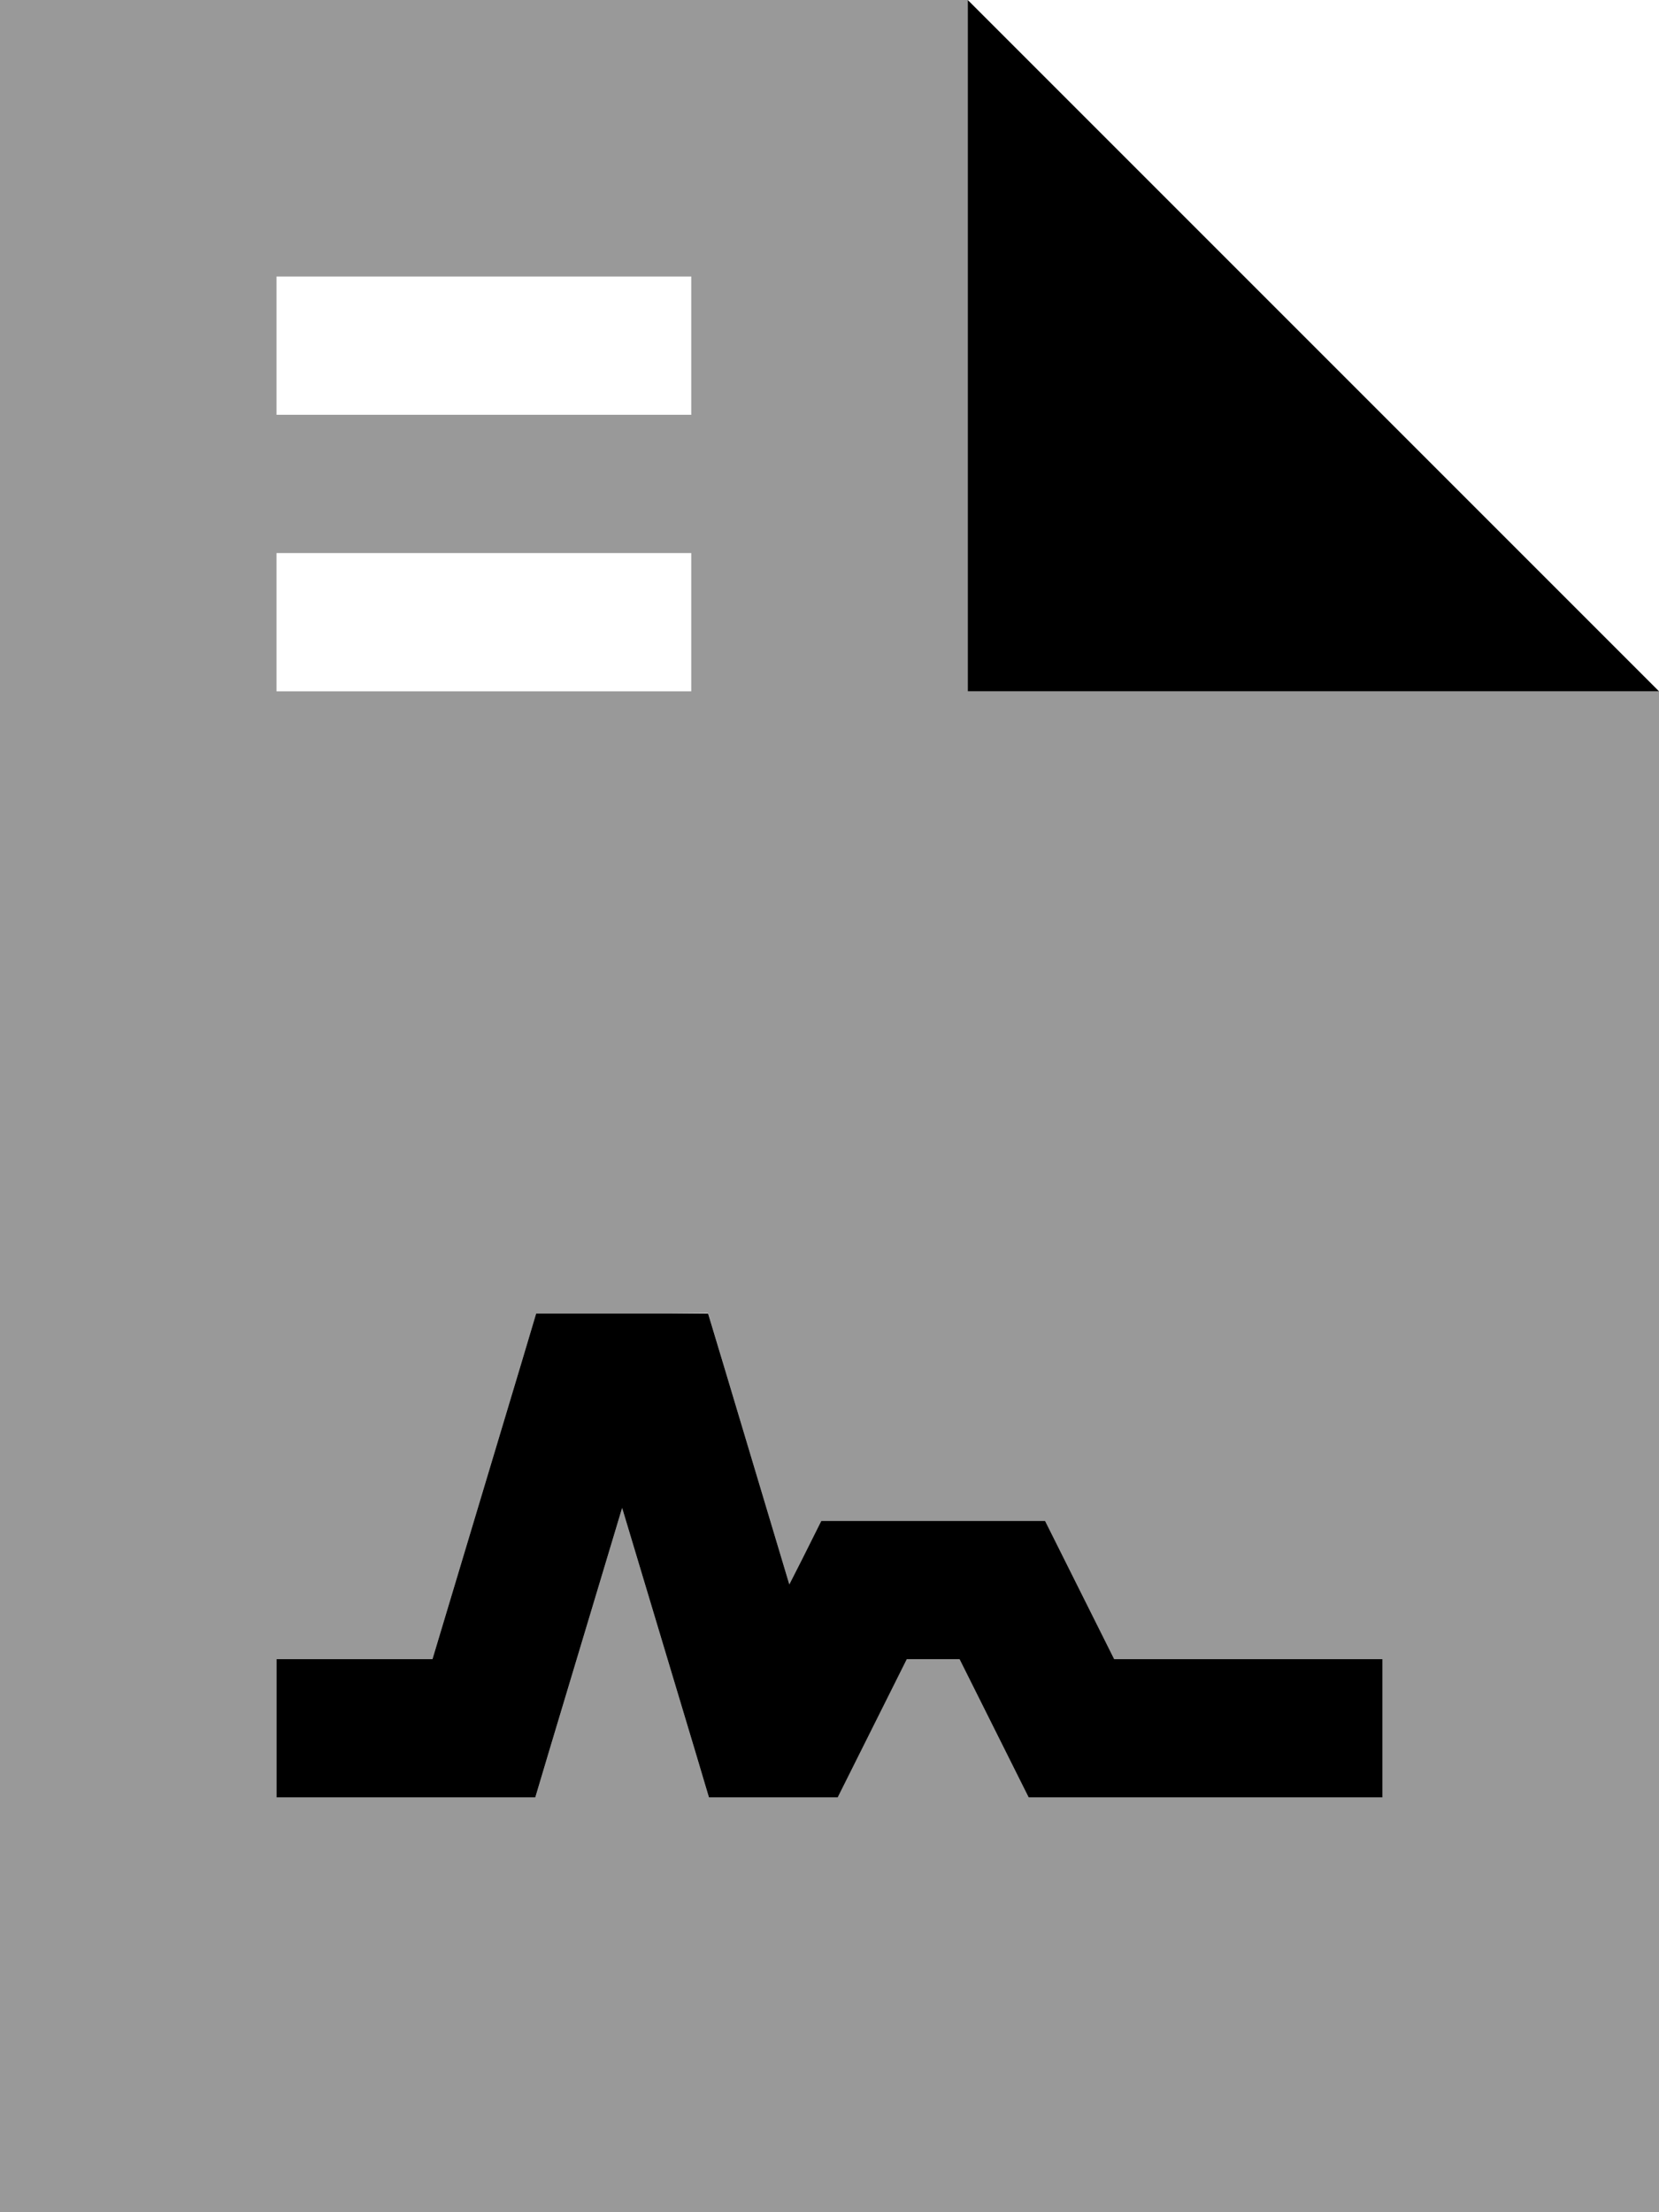 <svg xmlns="http://www.w3.org/2000/svg" viewBox="0 0 384 512"><!--! Font Awesome Pro 6.7.1 by @fontawesome - https://fontawesome.com License - https://fontawesome.com/license (Commercial License) Copyright 2024 Fonticons, Inc. --><defs><style>.fa-secondary{opacity:.4}</style></defs><path class="fa-secondary" d="M0 0L224 0l0 160 160 0 0 352L0 512 0 0zM64 64l0 32 16 0 64 0 16 0 0-32-16 0L80 64 64 64zm0 64l0 32 16 0 64 0 16 0 0-32-16 0-64 0-16 0zm0 256l0 32 16 0 32 0 11.9 0 3.4-11.4L144 349l16.7 55.6c1.1 3.8 2.3 7.6 3.4 11.4l11.9 0 8 0 9.9 0 4.4-8.8L209.9 384l12.2 0 11.6 23.2 4.4 8.8 9.9 0 56 0 16 0 0-32-16 0-46.1 0-11.6-23.2-4.4-8.8-9.9 0-32 0-9.9 0-4.4 8.8-3 5.9-15.4-51.4c-1.1-3.8-2.3-7.6-3.4-11.4L152 304l-16 0-11.9 0-3.4 11.4L100.1 384 80 384l-16 0z"/><path class="fa-primary" d="M384 160L224 0l0 160 160 0zM136 304l-11.9 0-3.4 11.4L100.1 384 80 384l-16 0 0 32 16 0 32 0 11.9 0 3.4-11.4L144 349l16.7 55.6 3.4 11.4 11.9 0 8 0 9.9 0 4.4-8.8L209.9 384l12.2 0 11.6 23.2 4.4 8.8 9.9 0 56 0 16 0 0-32-16 0-46.1 0-11.6-23.2-4.4-8.8-9.9 0-32 0-9.9 0-4.4 8.8-3 5.9-15.4-51.4L163.9 304 152 304l-16 0z"/></svg>